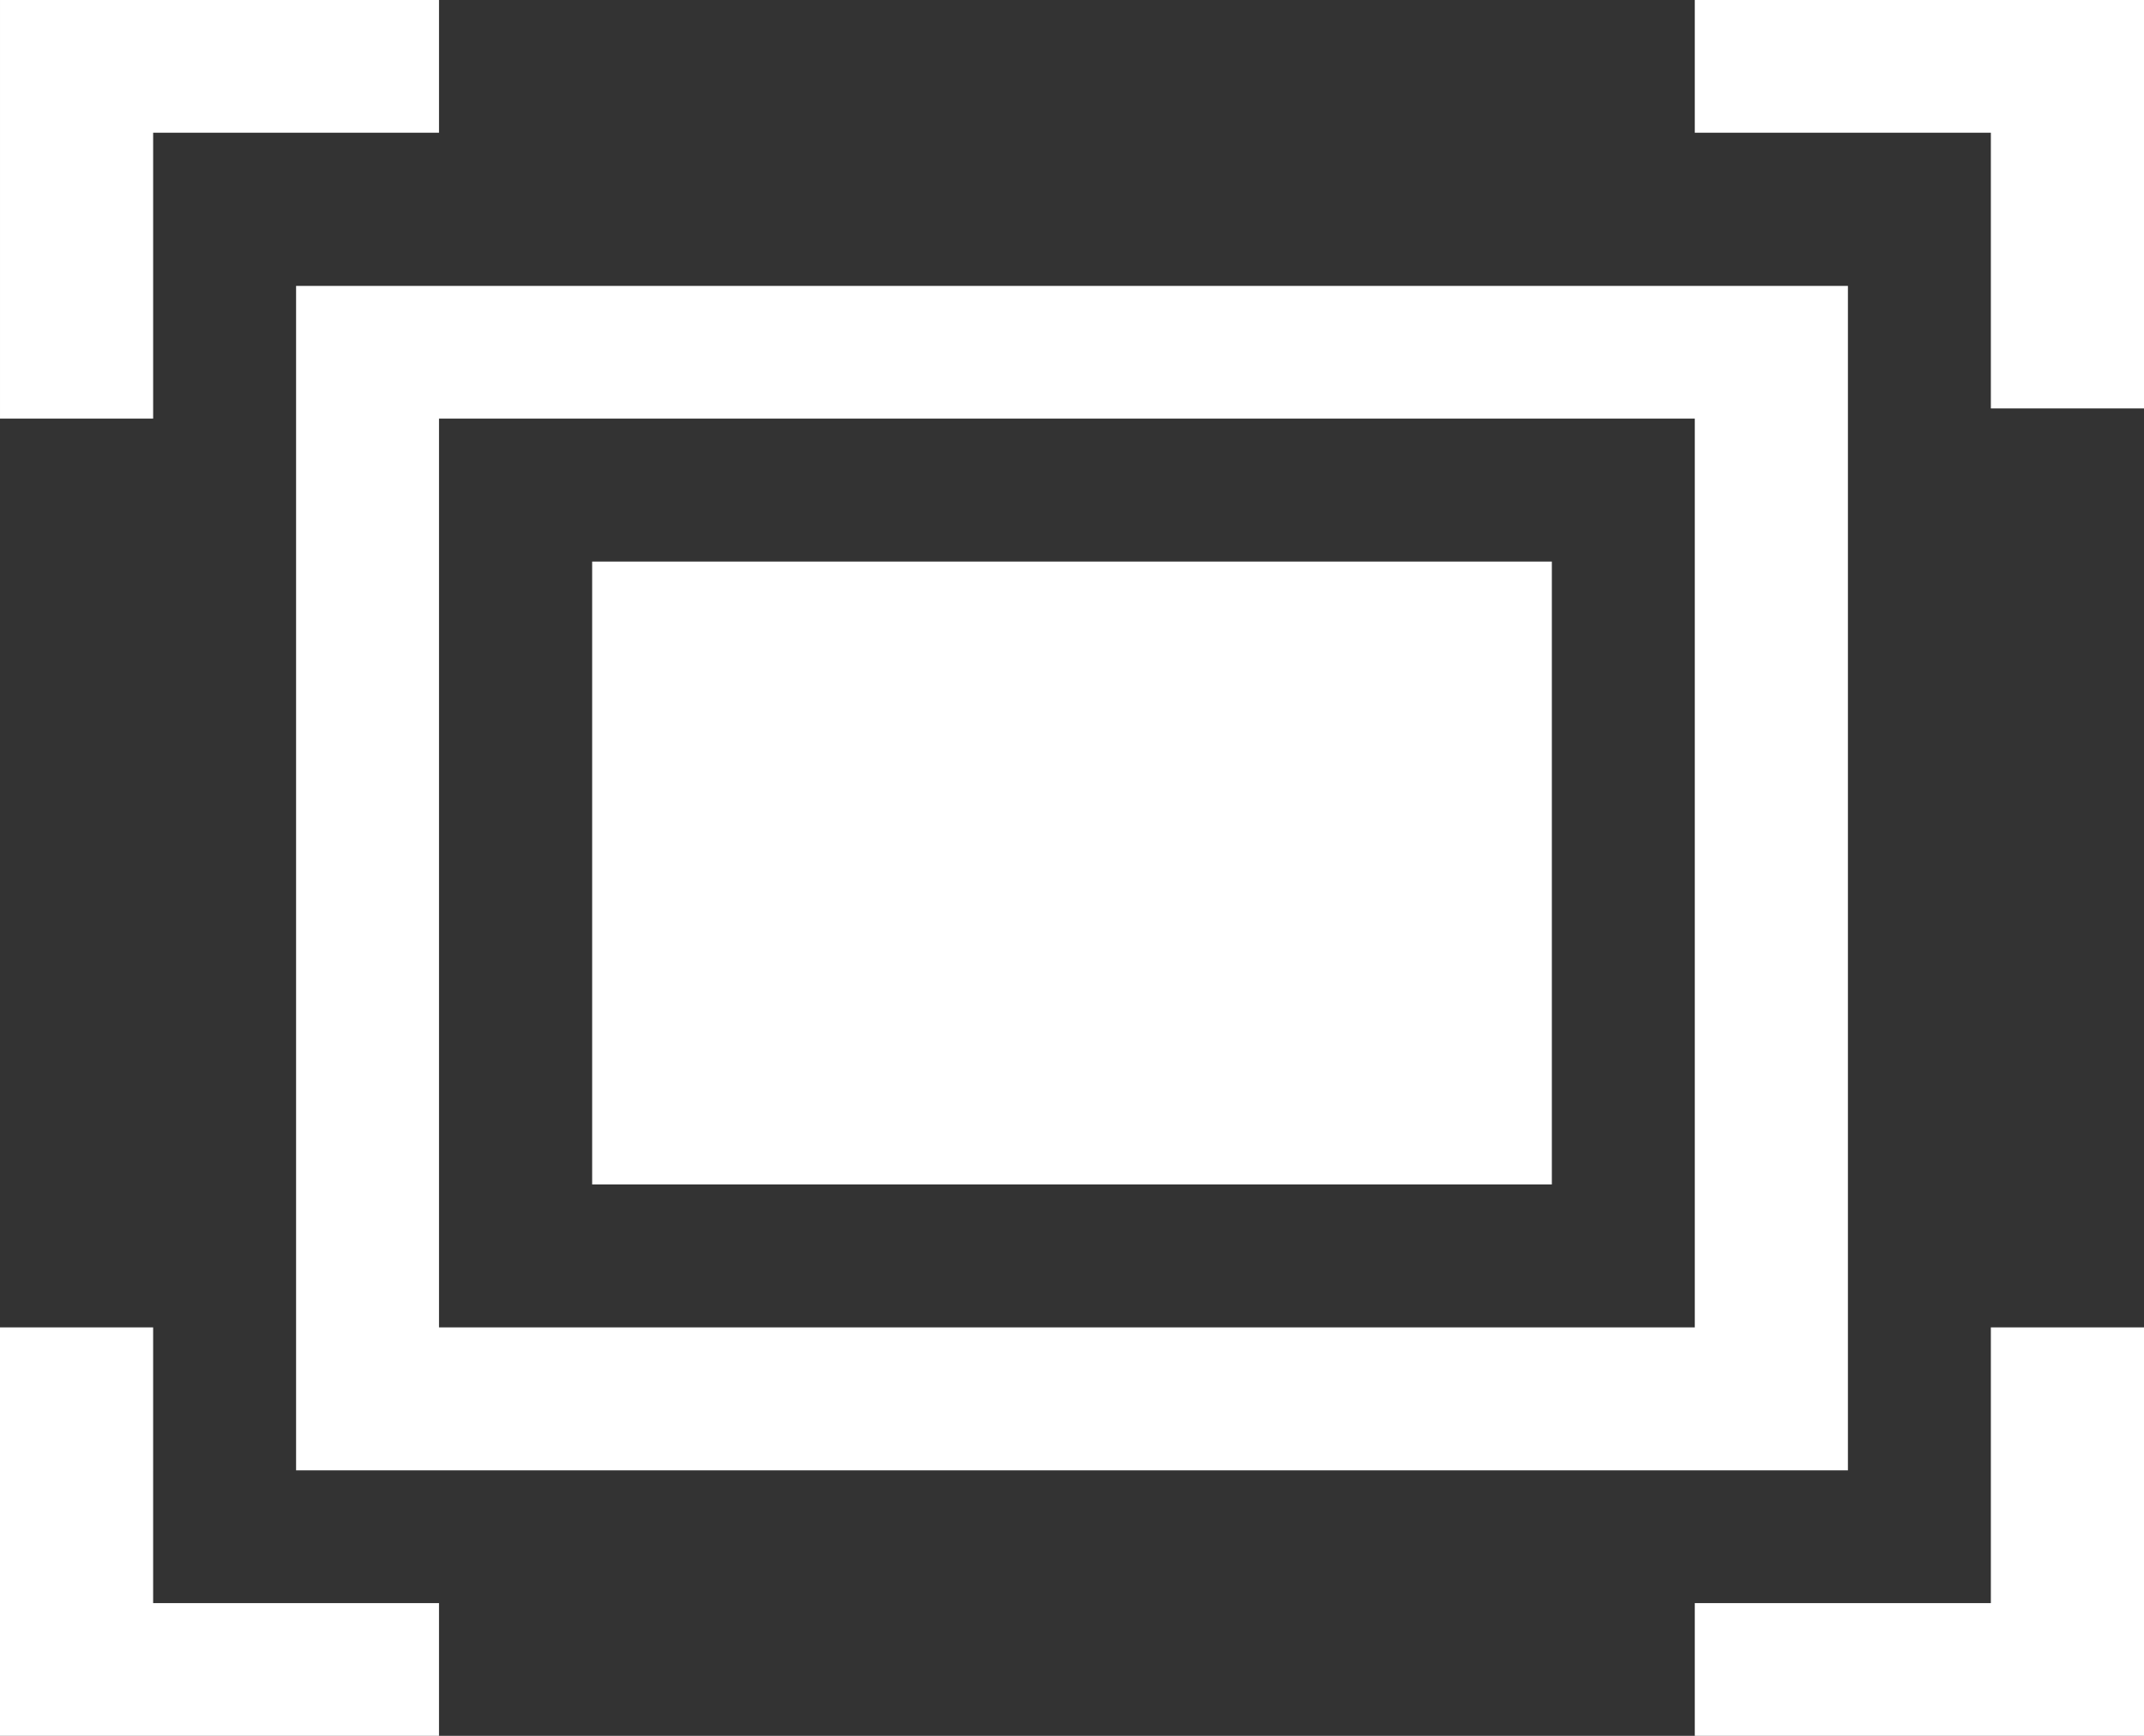 <svg version="1.2" xmlns="http://www.w3.org/2000/svg" viewBox="0 0 21 17" width="21" height="17"><rect x="0" y="0" width="21" height="17" fill="#333333" stroke="none"/><style>.a{fill:#fff}</style><path fill-rule="evenodd" class="a" d="m16.6 17v-1.3h2.9v-2.7h1.5v4zm2.9-15.7h-2.9v-1.3h4.4v4h-1.5zm-18 2.8h-1.5v-4.1h4.3v1.3h-2.8zm1.4-1.3h15.2v11.6h-15.2zm1.4 10.2h12.3v-8.9h-12.3zm1.5-7.5h9.4v6.1h-9.4zm-4.3 10.2h2.8v1.3h-4.3v-4h1.5z"/></svg>